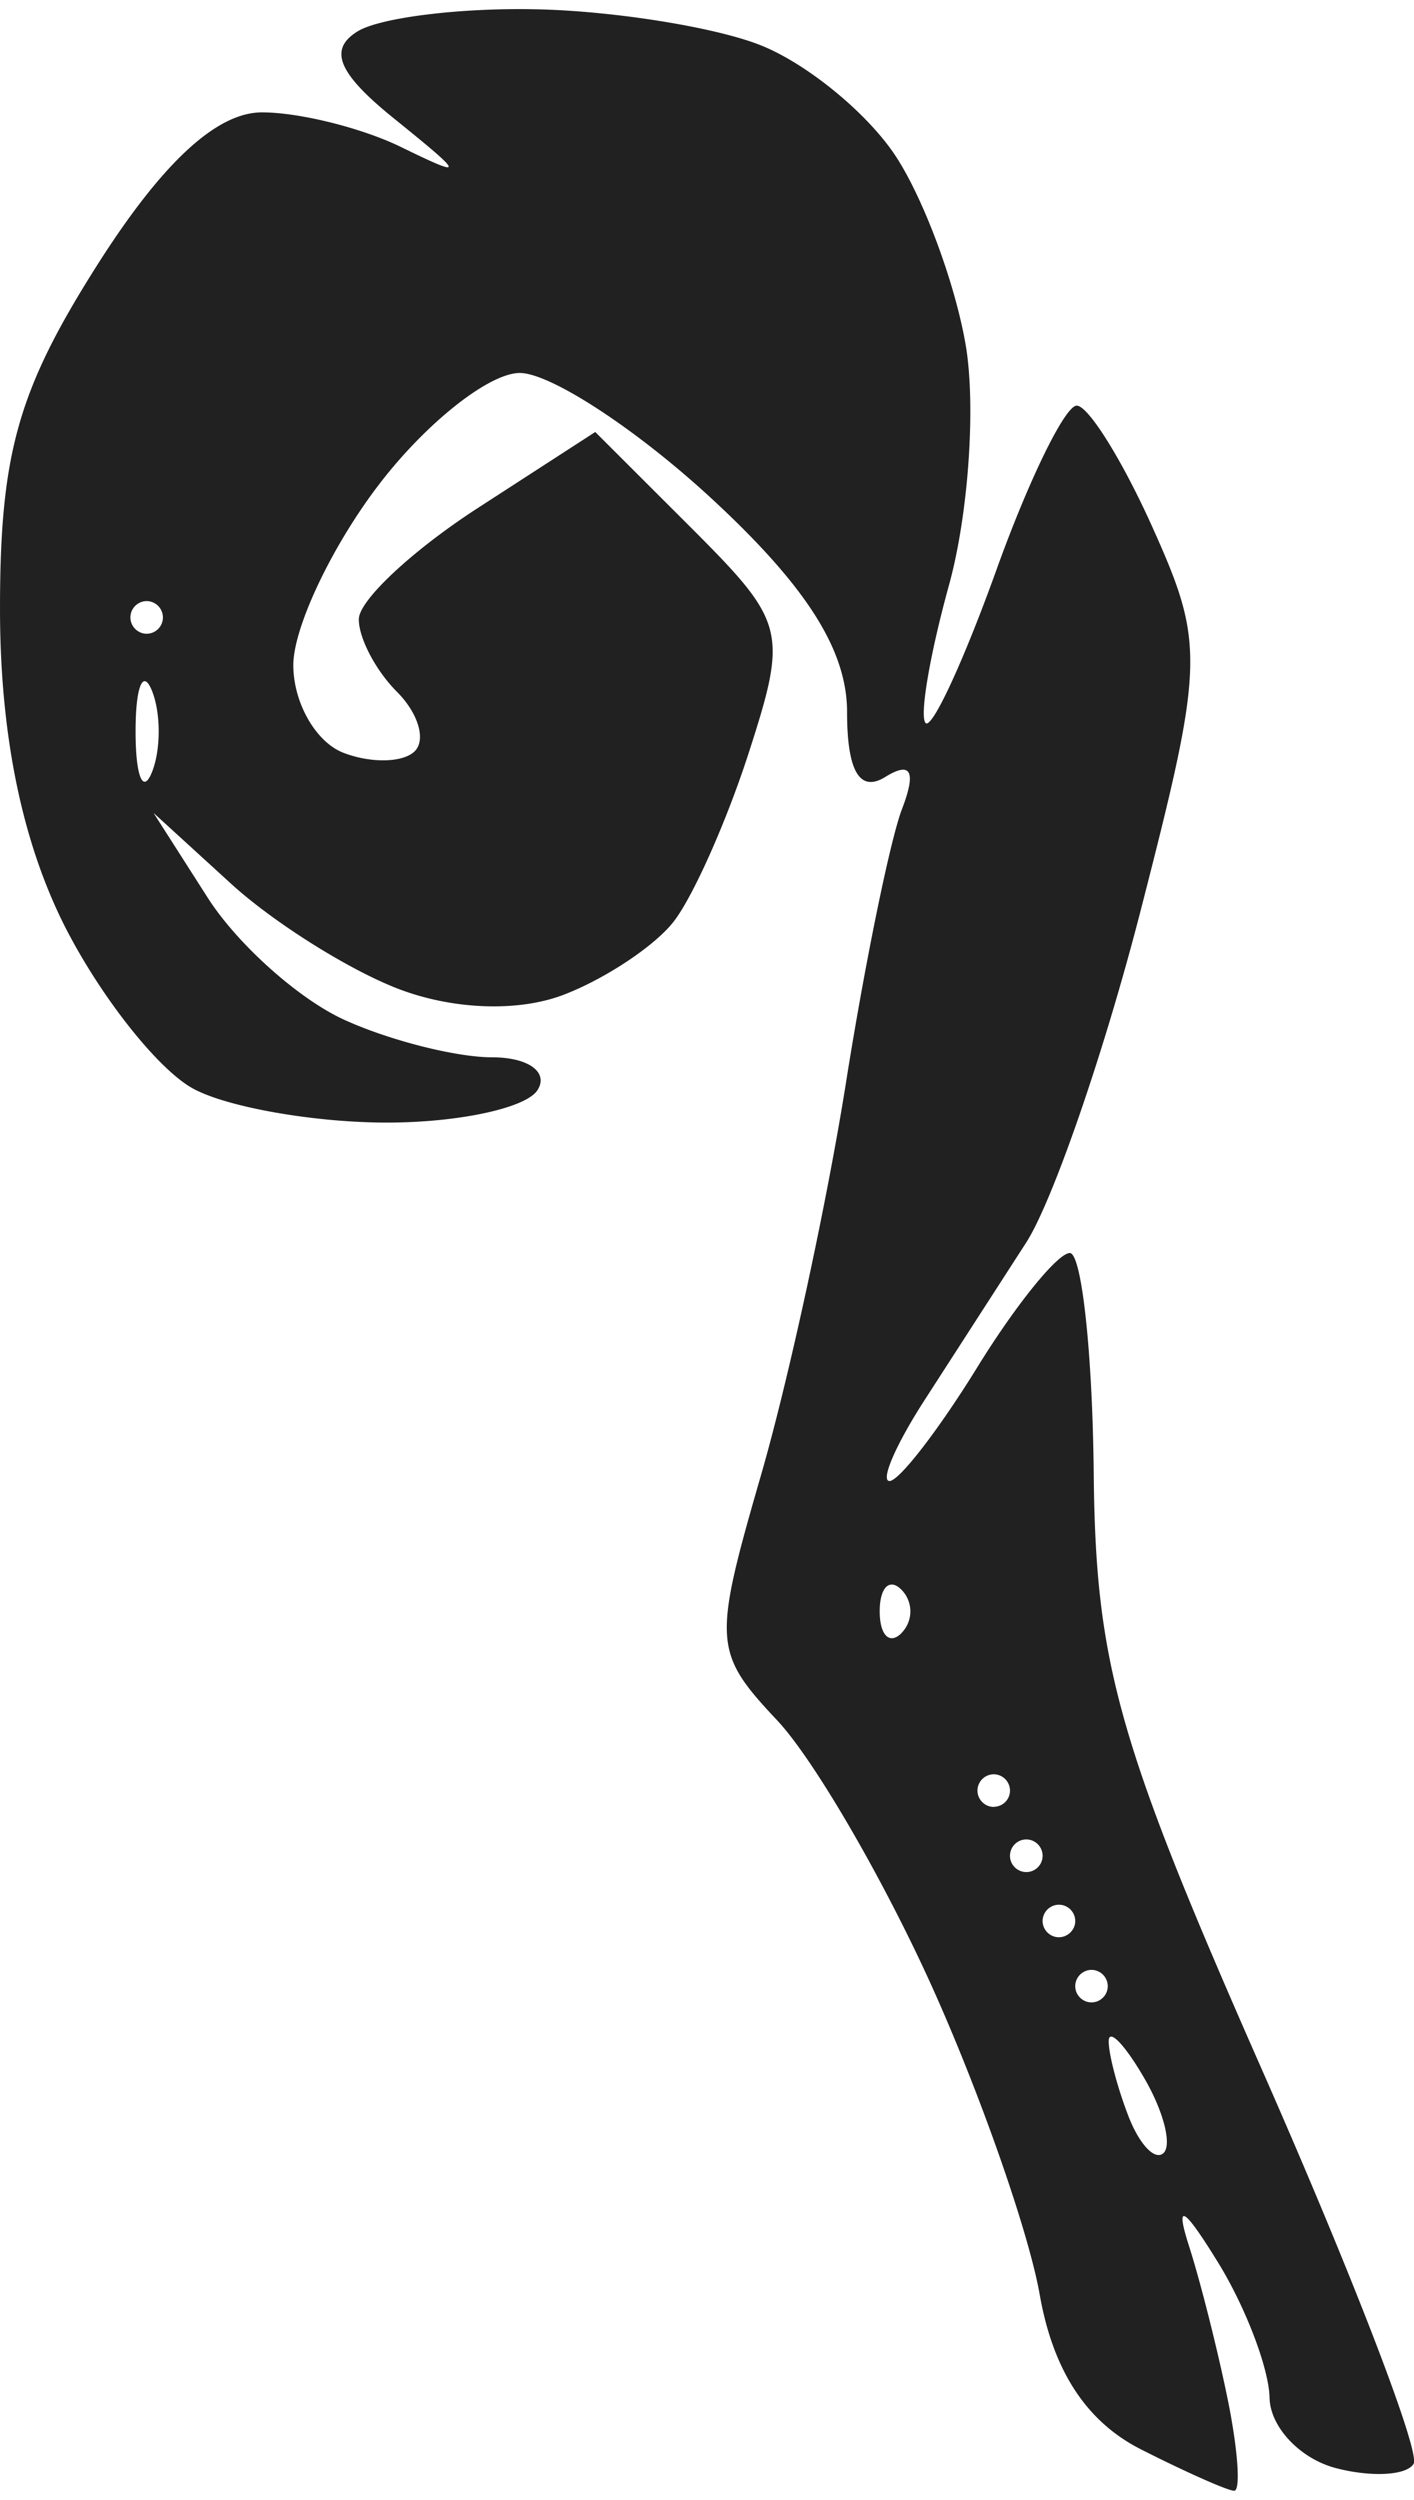 <svg xmlns="http://www.w3.org/2000/svg" width="43" height="76" viewBox="0 0 11.483 20.149"><title>ryza2 category magic tools</title><g fill="#212121" class="nc-icon-wrapper"><g transform="translate(-36.353 205.644)"><path d="M46.374-185.495c-.054-.002-.395-.153-.757-.337-.44-.223-.711-.636-.82-1.252-.088-.506-.483-1.634-.876-2.505-.394-.872-.959-1.844-1.256-2.16-.519-.553-.524-.635-.133-1.988.225-.776.535-2.208.69-3.183.154-.974.36-1.976.455-2.226.119-.309.075-.393-.135-.263-.207.128-.31-.046-.31-.527 0-.503-.33-1.022-1.102-1.735-.606-.56-1.306-1.018-1.556-1.018s-.765.409-1.146.909c-.382.5-.693 1.158-.693 1.463 0 .305.183.626.408.712.224.086.484.08.578-.013.093-.093.028-.31-.144-.482s-.312-.438-.31-.591c.002-.153.435-.557.962-.899l.958-.62.789.788c.755.756.775.832.459 1.812-.181.562-.458 1.183-.615 1.38-.157.198-.558.463-.892.59-.367.14-.892.121-1.333-.046-.4-.152-1.013-.536-1.362-.853l-.633-.578.439.687c.241.378.74.824 1.109.992.368.168.91.305 1.202.305.293 0 .459.12.369.265-.09.146-.64.265-1.224.265-.583 0-1.29-.123-1.57-.274-.282-.15-.75-.74-1.042-1.312-.35-.689-.53-1.56-.53-2.585 0-1.261.146-1.776.788-2.789.528-.832.97-1.242 1.34-1.242.304 0 .813.127 1.13.282.525.256.52.235-.052-.227-.46-.37-.542-.564-.303-.712.18-.112.832-.193 1.446-.18.615.012 1.43.14 1.81.285.381.145.883.554 1.116.909.232.355.488 1.051.57 1.548.08.497.018 1.366-.138 1.932-.156.565-.242 1.07-.19 1.121.052.052.31-.507.574-1.241.264-.735.558-1.336.653-1.336.094 0 .372.446.617.992.423.943.419 1.095-.094 3.092-.296 1.155-.717 2.375-.934 2.712l-.822 1.274c-.235.363-.364.661-.287.661.078 0 .4-.417.714-.926.315-.51.652-.925.75-.925.096.001.184.805.194 1.786.015 1.547.196 2.19 1.359 4.828.738 1.673 1.295 3.12 1.239 3.216-.057.095-.341.111-.632.035-.29-.076-.533-.333-.538-.57-.005-.238-.192-.73-.415-1.094-.285-.463-.356-.503-.237-.132.093.29.235.856.316 1.257.08.4.102.725.048.723zm-.571-2.743c.068-.068-.002-.34-.157-.606-.154-.266-.284-.404-.289-.307-.004.098.066.37.157.607.09.237.22.374.289.306zm-.586-1.222c.073 0 .132-.06.132-.132a.133.133 0 0 0-.132-.132.133.133 0 0 0-.132.132c0 .073.06.132.132.132zm-.265-.529c.073 0 .133-.06.133-.132a.133.133 0 0 0-.133-.132.133.133 0 0 0-.132.132c0 .073.06.132.132.132zm-.264-.529c.073 0 .132-.06.132-.132a.133.133 0 0 0-.132-.133.133.133 0 0 0-.133.133c0 .073.06.132.133.132zm-.265-.53c.073 0 .132-.059.132-.131a.133.133 0 0 0-.132-.133.133.133 0 0 0-.132.133c0 .072.06.132.132.132zm-.75-1.41a.25.25 0 0 0 0-.353c-.096-.097-.176-.018-.176.176 0 .194.08.274.177.177zm-6.086-6.99c.073-.182.073-.48 0-.661-.073-.182-.133-.033-.133.33 0 .364.06.513.133.331zm-.043-1.124c.073 0 .132-.06.132-.132a.133.133 0 0 0-.132-.133.133.133 0 0 0-.132.133c0 .072.06.132.132.132z" id="path1196-1-6-7" fill="#212121" stroke-width=".265"></path></g></g></svg>